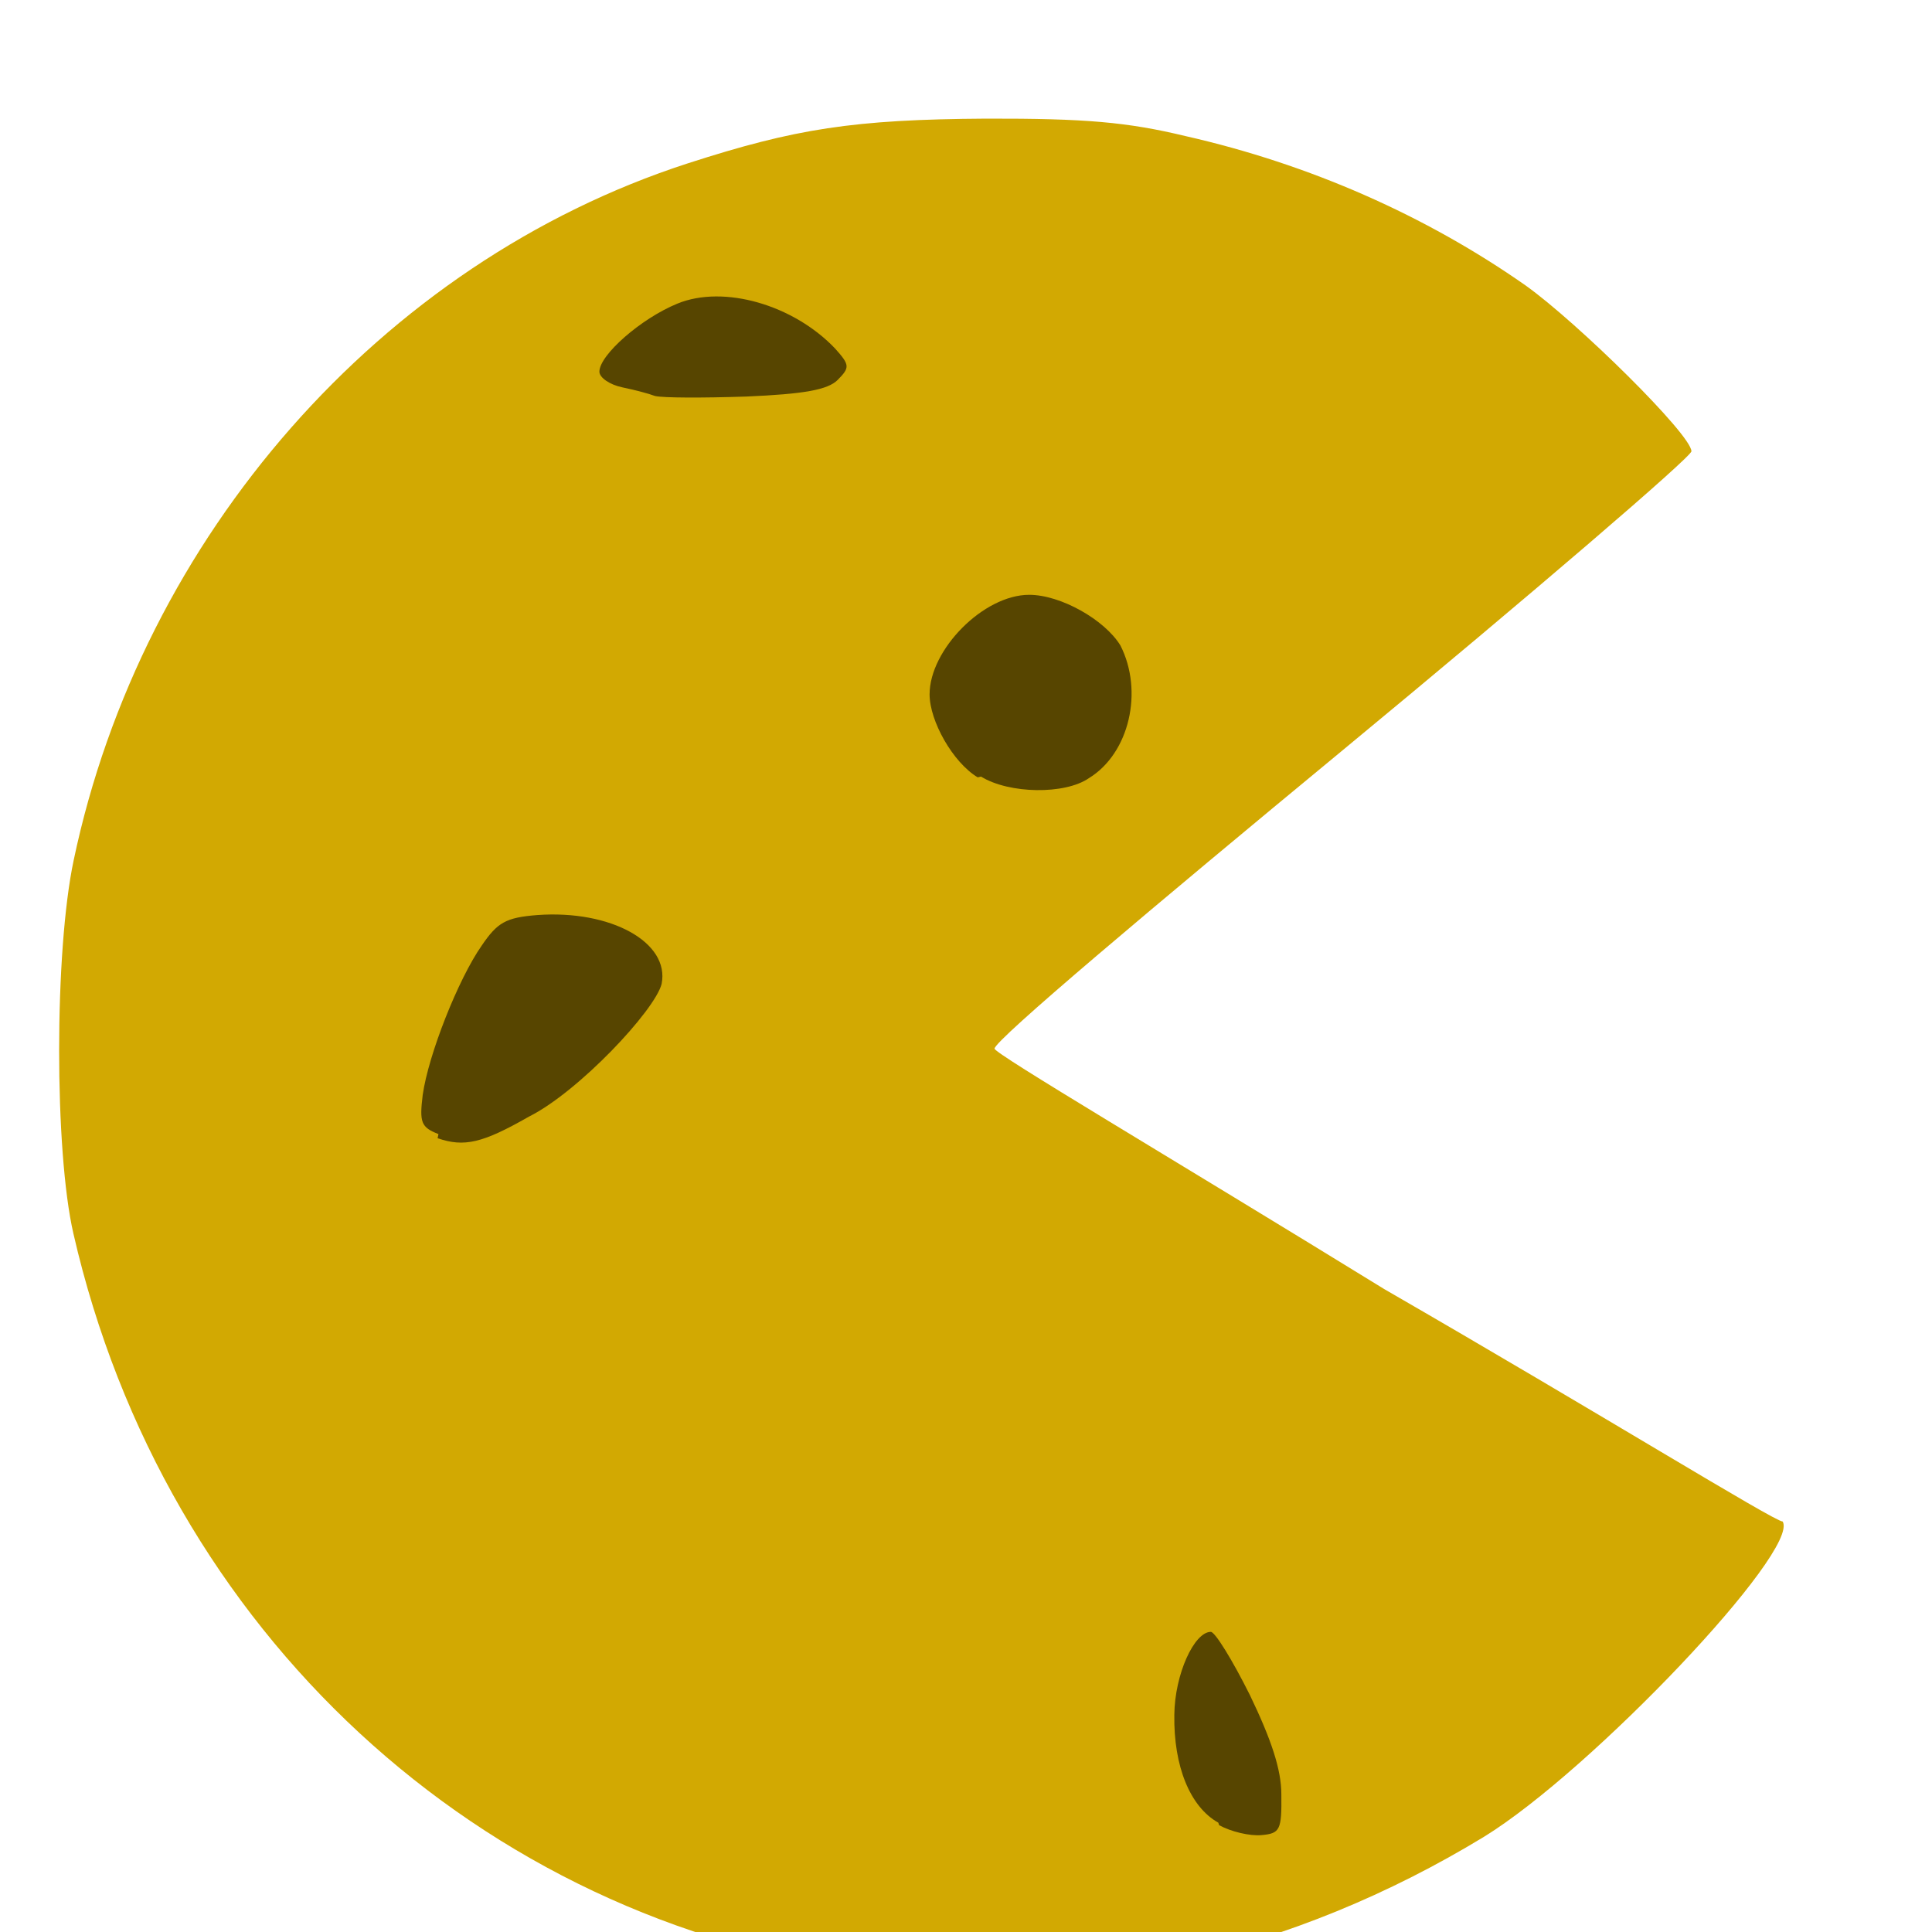 <svg width="16" height="16" version="1.1" viewBox="0 0 16 17" xmlns="http://www.w3.org/2000/svg">
 <g transform="translate(-19 -125)">
  <g transform="matrix(.073 0 0 .073 19 126)">
   <path d="m98 224c-47-6.1-85-41-96-89-2.3-10-2.3-34 0.029-45 8.2-39 37-72 74-84 13-4.2 20-5.3 36-5.4 12-0.026 17 0.42 24 2.1 15 3.4 29 9.6 41 18 6.3 4.5 20 18 20 20 0 0.66-19 17-42 36-23 19-42 35-42 36 0.01 0.63 21 13 47 29 26 15 47 28 48 28 2.1 3.5-23 30-36 38-23 14-49 20-75 17z" fill="#d2a902"/>
   <path d="m140 206c-3.4-1.9-5.4-6.8-5.3-13 0.049-4.9 2.4-10 4.4-10 0.51 0 2.6 3.4 4.7 7.6 2.6 5.4 3.8 9 3.8 12 0.053 4.3-0.16 4.7-2.4 4.9-1.4 0.13-3.7-0.42-5.1-1.2zm-94-83c-2.1-0.82-2.3-1.4-1.9-4.7 0.69-4.9 4.3-14 7.1-18 1.9-2.8 2.9-3.4 6.7-3.7 8.9-0.65 16 3.3 15 8.3-0.81 3.2-10 13-16 16-5.6 3.2-7.8 3.7-11 2.6zm65-43c-3-1.8-5.8-6.8-5.8-10 0-5.4 6.5-12 12-12 3.8-6e-3 9.1 3 11 6.1 2.8 5.5 1.1 13-3.8 16-2.9 2-9.6 1.9-13-0.19zm-39-46c-0.55-0.22-2.2-0.67-3.8-1s-2.8-1.2-2.8-1.9c0-2 5-6.4 9.4-8.2 5.6-2.3 14 0.15 19 5.4 1.8 2 1.8 2.3 0.32 3.8-1.2 1.2-4.1 1.7-11 2-5.4 0.18-10 0.16-11-0.062z" fill="#574500"/>
  </g>
 </g>
</svg>
